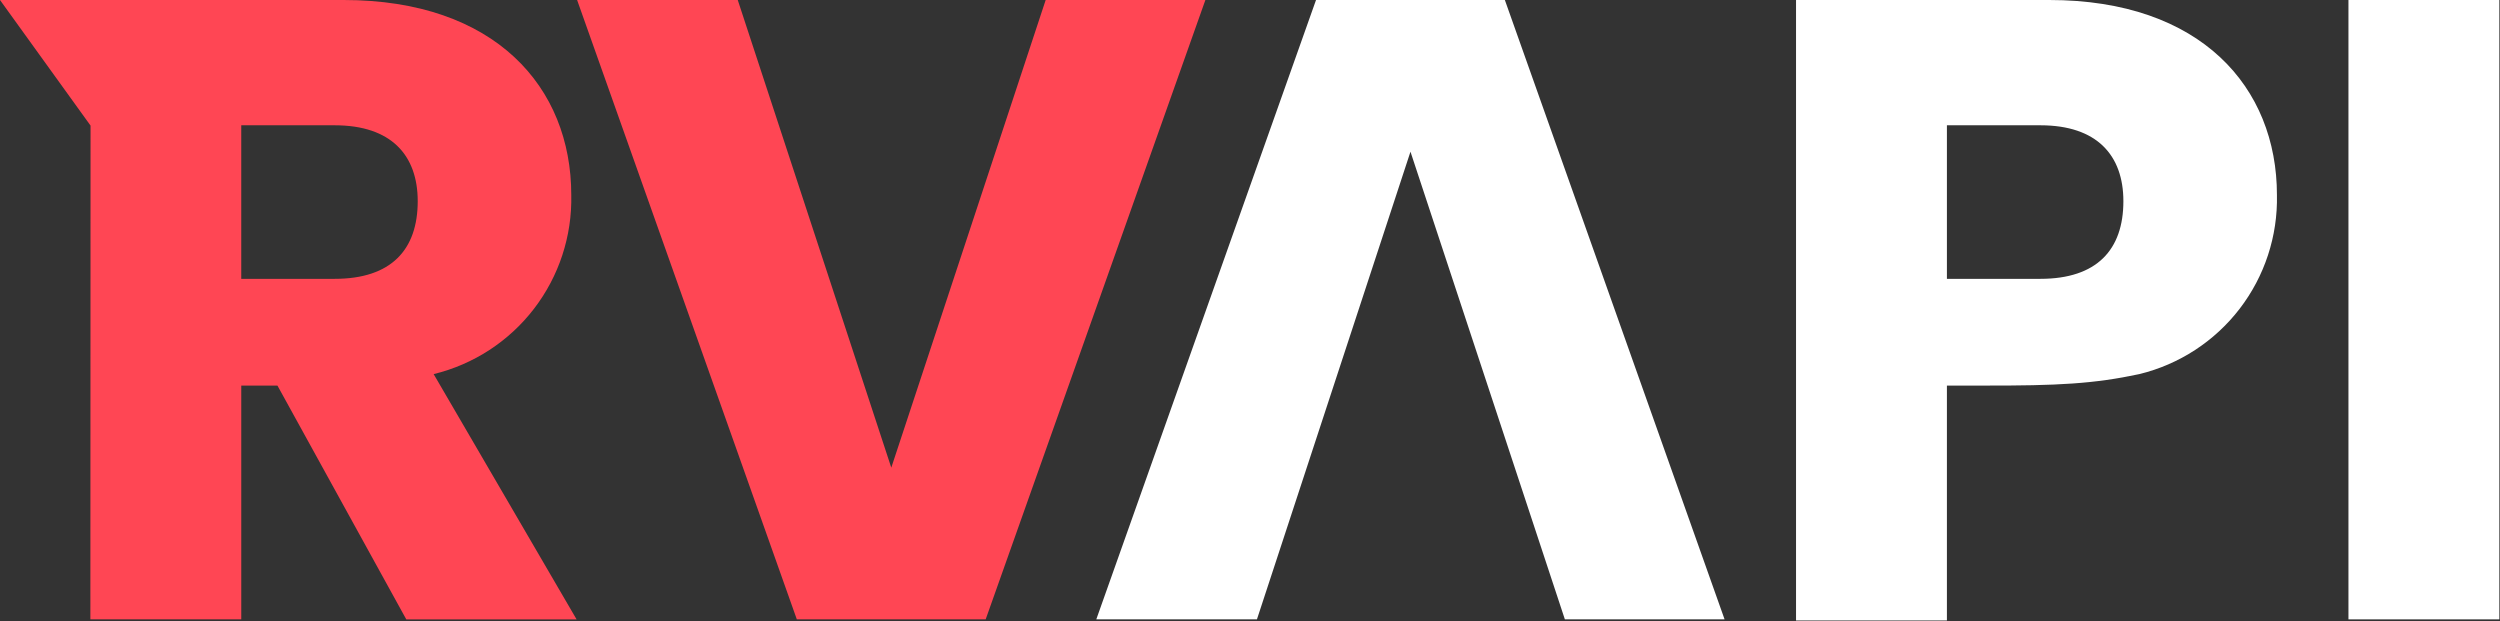 <svg width="2213" height="550" viewBox="0 0 2213 550" fill="none" xmlns="http://www.w3.org/2000/svg">
<rect x="0" y="0" width="2213" height="550" fill="#333333" stroke="none"/>
<path d="M2078.85 548.256V0H2212.41V548.256H2078.85Z" fill="white"/>
<path fill-rule="evenodd" clip-rule="evenodd" d="M1589.85 549.256H1723.41L1723.41 341.317H1755.45C1821.75 341.439 1853.59 339.736 1893.72 331.161C1929.05 322.563 1960.38 302.161 1982.54 273.329C2004.69 244.498 2016.34 208.967 2015.54 172.616C2015.54 77.323 1948.37 0 1814.02 0H1589.85V549.256ZM1806.19 246.826C1856.19 246.826 1879.62 221.041 1879.62 178.087C1879.62 137.461 1856.19 110.906 1806.2 110.906H1723.41V246.826H1806.19Z" fill="white"/>
<path d="M1112.64 548.256L1248.55 134.286L1385.22 548.256H1526.6L1332.1 0H1164.94L970.439 548.256H1112.64Z" fill="white"/>
<path d="M653.053 0L788.964 413.97L925.631 0H1067.01L872.518 548.256H705.349L510.853 0H653.053Z" fill="#FF4654"/>
<path fill-rule="evenodd" clip-rule="evenodd" d="M80 548.256H213.569V341.317H245.597L359.653 548.303H510.407L383.867 331.161C419.197 322.563 450.531 302.161 472.685 273.329C494.839 244.498 506.483 208.967 505.691 172.616C505.691 77.323 438.521 0 304.166 0H80.147H80H0L80.147 111.168L80 548.256ZM296.336 246.826C346.336 246.826 369.764 221.041 369.764 178.087C369.764 137.461 346.336 110.906 296.352 110.906H213.553V246.826H296.336Z" fill="#FF4654"/>
</svg>
